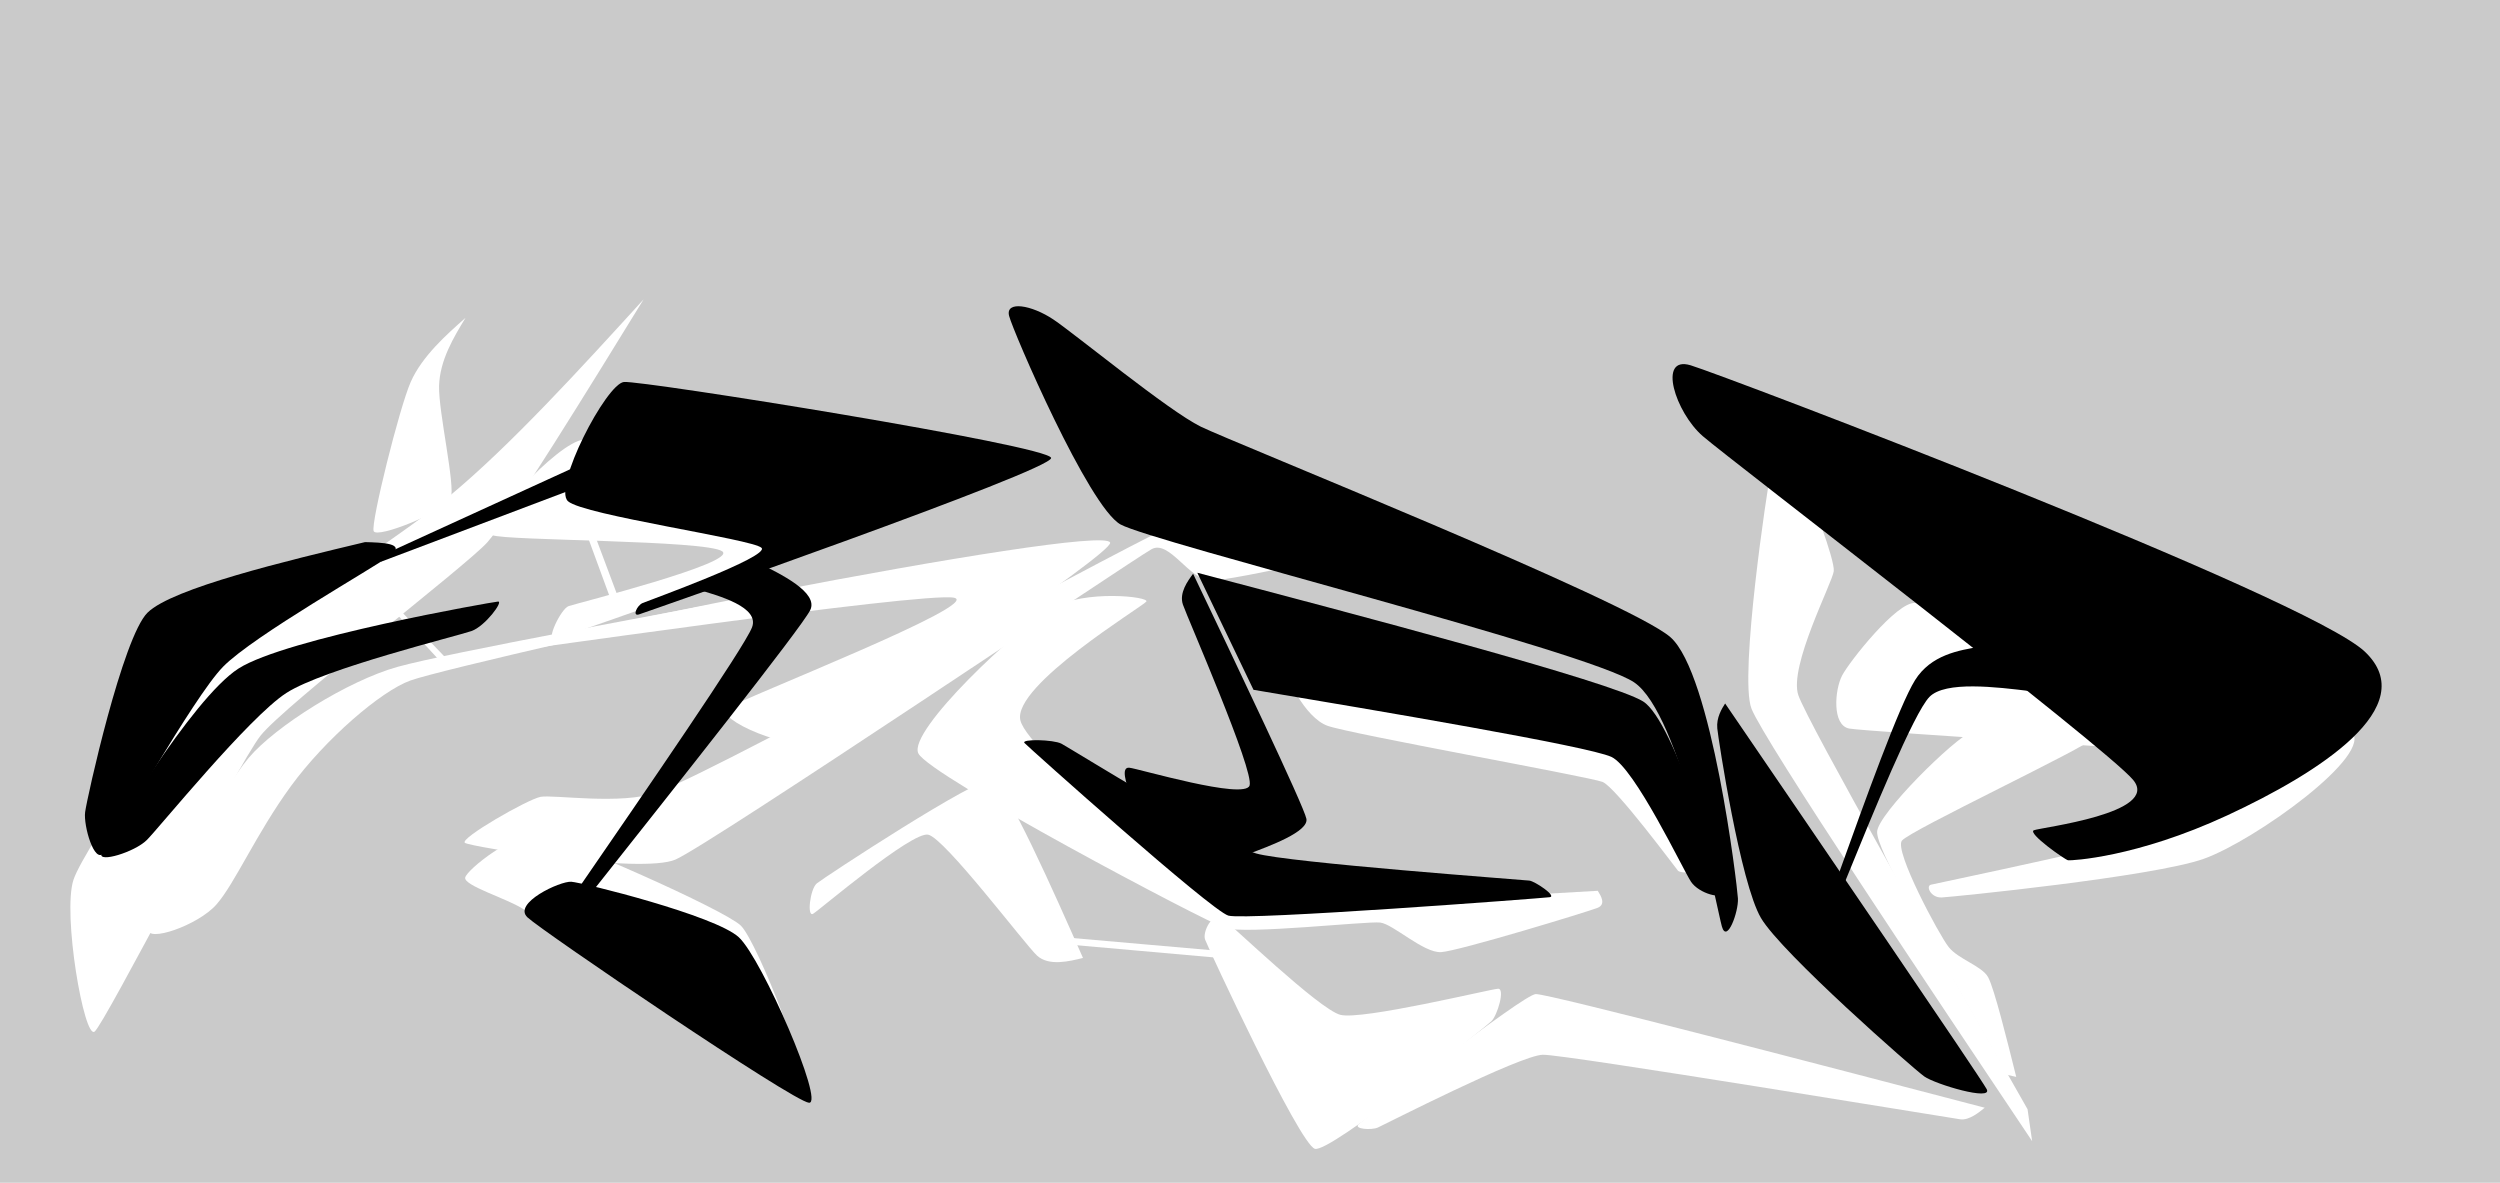 <?xml version="1.0" encoding="UTF-8" standalone="no"?>
<!-- Created with Inkscape (http://www.inkscape.org/) -->

<svg
   width="295.301mm"
   height="139.708mm"
   viewBox="0 0 295.301 139.708"
   version="1.1"
   id="svg5"
   inkscape:version="1.1.1 (3bf5ae0d25, 2021-09-20)"
   sodipodi:docname="lettering02.svg"
   xmlns:inkscape="http://www.inkscape.org/namespaces/inkscape"
   xmlns:sodipodi="http://sodipodi.sourceforge.net/DTD/sodipodi-0.dtd"
   xmlns="http://www.w3.org/2000/svg"
   xmlns:svg="http://www.w3.org/2000/svg">
  <sodipodi:namedview
     id="namedview7"
     pagecolor="#ffffff"
     bordercolor="#666666"
     borderopacity="1.0"
     inkscape:pageshadow="2"
     inkscape:pageopacity="0.0"
     inkscape:pagecheckerboard="0"
     inkscape:document-units="mm"
     showgrid="false"
     inkscape:snap-global="false"
     inkscape:zoom="1.4142136"
     inkscape:cx="605.63694"
     inkscape:cy="343.65389"
     inkscape:window-width="1920"
     inkscape:window-height="1027"
     inkscape:window-x="0"
     inkscape:window-y="0"
     inkscape:window-maximized="1"
     inkscape:current-layer="layer3"
     fit-margin-top="0"
     fit-margin-left="0"
     fit-margin-right="0"
     fit-margin-bottom="0"
     showguides="false"
     inkscape:guide-bbox="true"
     inkscape:lockguides="false" />
  <defs
     id="defs2">
    <inkscape:path-effect
       effect="bspline"
       id="path-effect4972"
       is_visible="true"
       lpeversion="1"
       weight="0"
       steps="2"
       helper_size="0"
       apply_no_weight="true"
       apply_with_weight="true"
       only_selected="false" />
    <inkscape:path-effect
       effect="bspline"
       id="path-effect3747"
       is_visible="true"
       lpeversion="1"
       weight="0"
       steps="2"
       helper_size="0"
       apply_no_weight="true"
       apply_with_weight="true"
       only_selected="false" />
    <inkscape:path-effect
       effect="bspline"
       id="path-effect3121"
       is_visible="true"
       lpeversion="1"
       weight="0"
       steps="2"
       helper_size="0"
       apply_no_weight="true"
       apply_with_weight="true"
       only_selected="false" />
    <inkscape:path-effect
       effect="bspline"
       id="path-effect2489"
       is_visible="true"
       lpeversion="1"
       weight="0"
       steps="2"
       helper_size="0"
       apply_no_weight="true"
       apply_with_weight="true"
       only_selected="false" />
    <inkscape:path-effect
       effect="bspline"
       id="path-effect1900"
       is_visible="true"
       lpeversion="1"
       weight="0"
       steps="2"
       helper_size="0"
       apply_no_weight="true"
       apply_with_weight="true"
       only_selected="false" />
    <inkscape:path-effect
       effect="bspline"
       id="path-effect18099"
       is_visible="true"
       lpeversion="1"
       weight="0"
       steps="2"
       helper_size="0"
       apply_no_weight="true"
       apply_with_weight="true"
       only_selected="false" />
    <inkscape:path-effect
       effect="bspline"
       id="path-effect17442"
       is_visible="true"
       lpeversion="1"
       weight="0"
       steps="2"
       helper_size="0"
       apply_no_weight="true"
       apply_with_weight="true"
       only_selected="false" />
    <inkscape:path-effect
       effect="bspline"
       id="path-effect16519"
       is_visible="true"
       lpeversion="1"
       weight="0"
       steps="2"
       helper_size="0"
       apply_no_weight="true"
       apply_with_weight="true"
       only_selected="false" />
    <inkscape:path-effect
       effect="bspline"
       id="path-effect14944"
       is_visible="true"
       lpeversion="1"
       weight="0"
       steps="2"
       helper_size="0"
       apply_no_weight="true"
       apply_with_weight="true"
       only_selected="false" />
    <inkscape:path-effect
       effect="bspline"
       id="path-effect13367"
       is_visible="true"
       lpeversion="1"
       weight="0"
       steps="2"
       helper_size="0"
       apply_no_weight="true"
       apply_with_weight="true"
       only_selected="false" />
    <inkscape:path-effect
       effect="bspline"
       id="path-effect11203"
       is_visible="true"
       lpeversion="1"
       weight="0"
       steps="2"
       helper_size="0"
       apply_no_weight="true"
       apply_with_weight="true"
       only_selected="false" />
    <inkscape:path-effect
       effect="bspline"
       id="path-effect9819"
       is_visible="true"
       lpeversion="1"
       weight="0"
       steps="2"
       helper_size="0"
       apply_no_weight="true"
       apply_with_weight="true"
       only_selected="false" />
    <inkscape:path-effect
       effect="bspline"
       id="path-effect7611"
       is_visible="true"
       lpeversion="1"
       weight="0"
       steps="2"
       helper_size="0"
       apply_no_weight="true"
       apply_with_weight="true"
       only_selected="false" />
    <inkscape:path-effect
       effect="bspline"
       id="path-effect6272"
       is_visible="true"
       lpeversion="1"
       weight="0"
       steps="2"
       helper_size="0"
       apply_no_weight="true"
       apply_with_weight="true"
       only_selected="false" />
    <inkscape:path-effect
       effect="bspline"
       id="path-effect5194"
       is_visible="true"
       lpeversion="1"
       weight="0"
       steps="2"
       helper_size="0"
       apply_no_weight="true"
       apply_with_weight="true"
       only_selected="false" />
    <inkscape:path-effect
       effect="bspline"
       id="path-effect3775"
       is_visible="true"
       lpeversion="1"
       weight="0"
       steps="2"
       helper_size="0"
       apply_no_weight="true"
       apply_with_weight="true"
       only_selected="false" />
    <inkscape:path-effect
       effect="bspline"
       id="path-effect2445"
       is_visible="true"
       lpeversion="1"
       weight="0"
       steps="2"
       helper_size="0"
       apply_no_weight="true"
       apply_with_weight="true"
       only_selected="false" />
    <inkscape:path-effect
       effect="bspline"
       id="path-effect1450"
       is_visible="true"
       lpeversion="1"
       weight="0"
       steps="2"
       helper_size="0"
       apply_no_weight="true"
       apply_with_weight="true"
       only_selected="false" />
    <inkscape:path-effect
       effect="bspline"
       id="path-effect83914"
       is_visible="true"
       lpeversion="1"
       weight="0"
       steps="2"
       helper_size="0"
       apply_no_weight="true"
       apply_with_weight="true"
       only_selected="false" />
    <inkscape:path-effect
       effect="bspline"
       id="path-effect76154"
       is_visible="true"
       lpeversion="1"
       weight="0"
       steps="2"
       helper_size="0"
       apply_no_weight="true"
       apply_with_weight="true"
       only_selected="false" />
    <inkscape:path-effect
       effect="bspline"
       id="path-effect68050"
       is_visible="true"
       lpeversion="1"
       weight="0"
       steps="2"
       helper_size="0"
       apply_no_weight="true"
       apply_with_weight="true"
       only_selected="false" />
    <inkscape:path-effect
       effect="bspline"
       id="path-effect64109"
       is_visible="true"
       lpeversion="1"
       weight="0"
       steps="2"
       helper_size="0"
       apply_no_weight="true"
       apply_with_weight="true"
       only_selected="false" />
    <inkscape:path-effect
       effect="bspline"
       id="path-effect60463"
       is_visible="true"
       lpeversion="1"
       weight="0"
       steps="2"
       helper_size="0"
       apply_no_weight="true"
       apply_with_weight="true"
       only_selected="false" />
    <inkscape:path-effect
       effect="bspline"
       id="path-effect59705"
       is_visible="true"
       lpeversion="1"
       weight="0"
       steps="2"
       helper_size="0"
       apply_no_weight="true"
       apply_with_weight="true"
       only_selected="false" />
    <inkscape:path-effect
       effect="bspline"
       id="path-effect58435"
       is_visible="true"
       lpeversion="1"
       weight="0"
       steps="2"
       helper_size="0"
       apply_no_weight="true"
       apply_with_weight="true"
       only_selected="false" />
    <inkscape:path-effect
       effect="bspline"
       id="path-effect55675"
       is_visible="true"
       lpeversion="1"
       weight="0"
       steps="2"
       helper_size="0"
       apply_no_weight="true"
       apply_with_weight="true"
       only_selected="false" />
    <inkscape:path-effect
       effect="bspline"
       id="path-effect54947"
       is_visible="true"
       lpeversion="1"
       weight="0"
       steps="2"
       helper_size="0"
       apply_no_weight="true"
       apply_with_weight="true"
       only_selected="false" />
    <inkscape:path-effect
       effect="bspline"
       id="path-effect54437"
       is_visible="true"
       lpeversion="1"
       weight="0"
       steps="2"
       helper_size="0"
       apply_no_weight="true"
       apply_with_weight="true"
       only_selected="false" />
    <inkscape:path-effect
       effect="bspline"
       id="path-effect53447"
       is_visible="true"
       lpeversion="1"
       weight="0"
       steps="2"
       helper_size="0"
       apply_no_weight="true"
       apply_with_weight="true"
       only_selected="false" />
    <inkscape:path-effect
       effect="bspline"
       id="path-effect93990"
       is_visible="true"
       lpeversion="1"
       weight="0"
       steps="2"
       helper_size="0"
       apply_no_weight="true"
       apply_with_weight="true"
       only_selected="false" />
    <inkscape:path-effect
       effect="bspline"
       id="path-effect89729"
       is_visible="true"
       lpeversion="1"
       weight="0"
       steps="2"
       helper_size="0"
       apply_no_weight="true"
       apply_with_weight="true"
       only_selected="false" />
    <inkscape:path-effect
       effect="bspline"
       id="path-effect87922"
       is_visible="true"
       lpeversion="1"
       weight="0"
       steps="2"
       helper_size="0"
       apply_no_weight="true"
       apply_with_weight="true"
       only_selected="false" />
    <inkscape:path-effect
       effect="bspline"
       id="path-effect85942"
       is_visible="true"
       lpeversion="1"
       weight="0"
       steps="2"
       helper_size="0"
       apply_no_weight="true"
       apply_with_weight="true"
       only_selected="false" />
    <inkscape:path-effect
       effect="bspline"
       id="path-effect80802"
       is_visible="true"
       lpeversion="1"
       weight="0"
       steps="2"
       helper_size="0"
       apply_no_weight="true"
       apply_with_weight="true"
       only_selected="false" />
    <inkscape:path-effect
       effect="bspline"
       id="path-effect75600"
       is_visible="true"
       lpeversion="1"
       weight="0"
       steps="2"
       helper_size="0"
       apply_no_weight="true"
       apply_with_weight="true"
       only_selected="false" />
    <inkscape:path-effect
       effect="bspline"
       id="path-effect74616"
       is_visible="true"
       lpeversion="1"
       weight="0"
       steps="2"
       helper_size="0"
       apply_no_weight="true"
       apply_with_weight="true"
       only_selected="false" />
    <inkscape:path-effect
       effect="bspline"
       id="path-effect73105"
       is_visible="true"
       lpeversion="1"
       weight="0"
       steps="2"
       helper_size="0"
       apply_no_weight="true"
       apply_with_weight="true"
       only_selected="false" />
    <inkscape:path-effect
       effect="bspline"
       id="path-effect71584"
       is_visible="true"
       lpeversion="1"
       weight="0"
       steps="2"
       helper_size="0"
       apply_no_weight="true"
       apply_with_weight="true"
       only_selected="false" />
    <inkscape:path-effect
       effect="bspline"
       id="path-effect66564"
       is_visible="true"
       lpeversion="1"
       weight="0"
       steps="2"
       helper_size="0"
       apply_no_weight="true"
       apply_with_weight="true"
       only_selected="false" />
    <inkscape:path-effect
       effect="bspline"
       id="path-effect65493"
       is_visible="true"
       lpeversion="1"
       weight="0"
       steps="2"
       helper_size="0"
       apply_no_weight="true"
       apply_with_weight="true"
       only_selected="false" />
    <inkscape:path-effect
       effect="bspline"
       id="path-effect61278"
       is_visible="true"
       lpeversion="1"
       weight="0"
       steps="2"
       helper_size="0"
       apply_no_weight="true"
       apply_with_weight="true"
       only_selected="false" />
    <inkscape:path-effect
       effect="bspline"
       id="path-effect59998"
       is_visible="true"
       lpeversion="1"
       weight="0"
       steps="2"
       helper_size="0"
       apply_no_weight="true"
       apply_with_weight="true"
       only_selected="false" />
    <inkscape:path-effect
       effect="bspline"
       id="path-effect59992"
       is_visible="true"
       lpeversion="1"
       weight="0"
       steps="2"
       helper_size="0"
       apply_no_weight="true"
       apply_with_weight="true"
       only_selected="false" />
    <inkscape:path-effect
       effect="bspline"
       id="path-effect59986"
       is_visible="true"
       lpeversion="1"
       weight="0"
       steps="2"
       helper_size="0"
       apply_no_weight="true"
       apply_with_weight="true"
       only_selected="false" />
    <inkscape:path-effect
       effect="bspline"
       id="path-effect59980"
       is_visible="true"
       lpeversion="1"
       weight="0"
       steps="2"
       helper_size="0"
       apply_no_weight="true"
       apply_with_weight="true"
       only_selected="false" />
    <inkscape:path-effect
       effect="bspline"
       id="path-effect55337"
       is_visible="true"
       lpeversion="1"
       weight="0"
       steps="2"
       helper_size="0"
       apply_no_weight="true"
       apply_with_weight="true"
       only_selected="false" />
    <inkscape:path-effect
       effect="bspline"
       id="path-effect51986"
       is_visible="true"
       lpeversion="1"
       weight="0"
       steps="2"
       helper_size="0"
       apply_no_weight="true"
       apply_with_weight="true"
       only_selected="false" />
    <inkscape:path-effect
       effect="bspline"
       id="path-effect50337"
       is_visible="true"
       lpeversion="1"
       weight="0"
       steps="2"
       helper_size="0"
       apply_no_weight="true"
       apply_with_weight="true"
       only_selected="false" />
    <inkscape:path-effect
       effect="bspline"
       id="path-effect47832"
       is_visible="true"
       lpeversion="1"
       weight="0"
       steps="2"
       helper_size="0"
       apply_no_weight="true"
       apply_with_weight="true"
       only_selected="false" />
    <inkscape:path-effect
       effect="bspline"
       id="path-effect41712"
       is_visible="true"
       lpeversion="1"
       weight="0"
       steps="2"
       helper_size="0"
       apply_no_weight="true"
       apply_with_weight="true"
       only_selected="false" />
    <inkscape:path-effect
       effect="bspline"
       id="path-effect39563"
       is_visible="true"
       lpeversion="1"
       weight="0"
       steps="2"
       helper_size="0"
       apply_no_weight="true"
       apply_with_weight="true"
       only_selected="false" />
    <inkscape:path-effect
       effect="bspline"
       id="path-effect30391"
       is_visible="true"
       lpeversion="1"
       weight="0"
       steps="2"
       helper_size="0"
       apply_no_weight="true"
       apply_with_weight="true"
       only_selected="false" />
    <inkscape:path-effect
       effect="bspline"
       id="path-effect28696"
       is_visible="true"
       lpeversion="1"
       weight="0"
       steps="2"
       helper_size="0"
       apply_no_weight="true"
       apply_with_weight="true"
       only_selected="false" />
    <inkscape:path-effect
       effect="bspline"
       id="path-effect26451"
       is_visible="true"
       lpeversion="1"
       weight="0"
       steps="2"
       helper_size="0"
       apply_no_weight="true"
       apply_with_weight="true"
       only_selected="false" />
    <inkscape:path-effect
       effect="bspline"
       id="path-effect22263"
       is_visible="true"
       lpeversion="1"
       weight="0"
       steps="2"
       helper_size="0"
       apply_no_weight="true"
       apply_with_weight="true"
       only_selected="false" />
    <inkscape:path-effect
       effect="bspline"
       id="path-effect15563"
       is_visible="true"
       lpeversion="1"
       weight="0"
       steps="2"
       helper_size="0"
       apply_no_weight="true"
       apply_with_weight="true"
       only_selected="false" />
    <inkscape:path-effect
       effect="bspline"
       id="path-effect7078"
       is_visible="true"
       lpeversion="1"
       weight="0"
       steps="2"
       helper_size="0"
       apply_no_weight="true"
       apply_with_weight="true"
       only_selected="false" />
    <inkscape:path-effect
       effect="bspline"
       id="path-effect3676"
       is_visible="true"
       lpeversion="1"
       weight="0"
       steps="2"
       helper_size="0"
       apply_no_weight="true"
       apply_with_weight="true"
       only_selected="false" />
    <inkscape:path-effect
       effect="bspline"
       id="path-effect122784"
       is_visible="true"
       lpeversion="1"
       weight="0"
       steps="2"
       helper_size="0"
       apply_no_weight="true"
       apply_with_weight="true"
       only_selected="false" />
    <inkscape:path-effect
       effect="bspline"
       id="path-effect120773"
       is_visible="true"
       lpeversion="1"
       weight="0"
       steps="2"
       helper_size="0"
       apply_no_weight="true"
       apply_with_weight="true"
       only_selected="false" />
    <inkscape:path-effect
       effect="bspline"
       id="path-effect115353"
       is_visible="true"
       lpeversion="1"
       weight="0"
       steps="2"
       helper_size="0"
       apply_no_weight="true"
       apply_with_weight="true"
       only_selected="false" />
    <inkscape:path-effect
       effect="bspline"
       id="path-effect107989"
       is_visible="true"
       lpeversion="1"
       weight="0"
       steps="2"
       helper_size="0"
       apply_no_weight="true"
       apply_with_weight="true"
       only_selected="false" />
    <inkscape:path-effect
       effect="bspline"
       id="path-effect103015"
       is_visible="true"
       lpeversion="1"
       weight="0"
       steps="2"
       helper_size="0"
       apply_no_weight="true"
       apply_with_weight="true"
       only_selected="false" />
    <inkscape:path-effect
       effect="bspline"
       id="path-effect99535"
       is_visible="true"
       lpeversion="1"
       weight="0"
       steps="2"
       helper_size="0"
       apply_no_weight="true"
       apply_with_weight="true"
       only_selected="false" />
    <inkscape:path-effect
       effect="bspline"
       id="path-effect93940"
       is_visible="true"
       lpeversion="1"
       weight="0"
       steps="2"
       helper_size="0"
       apply_no_weight="true"
       apply_with_weight="true"
       only_selected="false" />
    <inkscape:path-effect
       effect="bspline"
       id="path-effect87717"
       is_visible="true"
       lpeversion="1"
       weight="0"
       steps="2"
       helper_size="0"
       apply_no_weight="true"
       apply_with_weight="true"
       only_selected="false" />
    <inkscape:path-effect
       effect="bspline"
       id="path-effect86472"
       is_visible="true"
       lpeversion="1"
       weight="0"
       steps="2"
       helper_size="0"
       apply_no_weight="true"
       apply_with_weight="true"
       only_selected="false" />
    <inkscape:path-effect
       effect="bspline"
       id="path-effect79227"
       is_visible="true"
       lpeversion="1"
       weight="0"
       steps="2"
       helper_size="0"
       apply_no_weight="true"
       apply_with_weight="true"
       only_selected="false" />
    <inkscape:path-effect
       effect="bspline"
       id="path-effect76565"
       is_visible="true"
       lpeversion="1"
       weight="0"
       steps="2"
       helper_size="0"
       apply_no_weight="true"
       apply_with_weight="true"
       only_selected="false" />
    <inkscape:path-effect
       effect="bspline"
       id="path-effect75612"
       is_visible="true"
       lpeversion="1"
       weight="0"
       steps="2"
       helper_size="0"
       apply_no_weight="true"
       apply_with_weight="true"
       only_selected="false" />
    <inkscape:path-effect
       effect="bspline"
       id="path-effect74421"
       is_visible="true"
       lpeversion="1"
       weight="0"
       steps="2"
       helper_size="0"
       apply_no_weight="true"
       apply_with_weight="true"
       only_selected="false" />
    <inkscape:path-effect
       effect="bspline"
       id="path-effect70440"
       is_visible="true"
       lpeversion="1"
       weight="0"
       steps="2"
       helper_size="0"
       apply_no_weight="true"
       apply_with_weight="true"
       only_selected="false" />
    <inkscape:path-effect
       effect="bspline"
       id="path-effect67491"
       is_visible="true"
       lpeversion="1"
       weight="0"
       steps="2"
       helper_size="0"
       apply_no_weight="true"
       apply_with_weight="true"
       only_selected="false" />
    <inkscape:path-effect
       effect="bspline"
       id="path-effect66924"
       is_visible="true"
       lpeversion="1"
       weight="0"
       steps="2"
       helper_size="0"
       apply_no_weight="true"
       apply_with_weight="true"
       only_selected="false" />
    <inkscape:path-effect
       effect="bspline"
       id="path-effect66161"
       is_visible="true"
       lpeversion="1"
       weight="0"
       steps="2"
       helper_size="0"
       apply_no_weight="true"
       apply_with_weight="true"
       only_selected="false" />
    <inkscape:path-effect
       effect="bspline"
       id="path-effect62409"
       is_visible="true"
       lpeversion="1"
       weight="0"
       steps="2"
       helper_size="0"
       apply_no_weight="true"
       apply_with_weight="true"
       only_selected="false" />
    <inkscape:path-effect
       effect="bspline"
       id="path-effect61875"
       is_visible="true"
       lpeversion="1"
       weight="0"
       steps="2"
       helper_size="0"
       apply_no_weight="true"
       apply_with_weight="true"
       only_selected="false" />
    <inkscape:path-effect
       effect="bspline"
       id="path-effect59606"
       is_visible="true"
       lpeversion="1"
       weight="0"
       steps="2"
       helper_size="0"
       apply_no_weight="true"
       apply_with_weight="true"
       only_selected="false" />
    <inkscape:path-effect
       effect="bspline"
       id="path-effect58084"
       is_visible="true"
       lpeversion="1"
       weight="0"
       steps="2"
       helper_size="0"
       apply_no_weight="true"
       apply_with_weight="true"
       only_selected="false" />
    <inkscape:path-effect
       effect="bspline"
       id="path-effect58049"
       is_visible="true"
       lpeversion="1"
       weight="0"
       steps="2"
       helper_size="0"
       apply_no_weight="true"
       apply_with_weight="true"
       only_selected="false" />
    <inkscape:path-effect
       effect="bspline"
       id="path-effect54625"
       is_visible="true"
       lpeversion="1"
       weight="0"
       steps="2"
       helper_size="0"
       apply_no_weight="true"
       apply_with_weight="true"
       only_selected="false" />
    <inkscape:path-effect
       effect="bspline"
       id="path-effect53466"
       is_visible="true"
       lpeversion="1"
       weight="0"
       steps="2"
       helper_size="0"
       apply_no_weight="true"
       apply_with_weight="true"
       only_selected="false" />
    <inkscape:path-effect
       effect="bspline"
       id="path-effect52703"
       is_visible="true"
       lpeversion="1"
       weight="0"
       steps="2"
       helper_size="0"
       apply_no_weight="true"
       apply_with_weight="true"
       only_selected="false" />
    <inkscape:path-effect
       effect="bspline"
       id="path-effect49660"
       is_visible="true"
       lpeversion="1"
       weight="0"
       steps="2"
       helper_size="0"
       apply_no_weight="true"
       apply_with_weight="true"
       only_selected="false" />
    <inkscape:path-effect
       effect="bspline"
       id="path-effect48412"
       is_visible="true"
       lpeversion="1"
       weight="0"
       steps="2"
       helper_size="0"
       apply_no_weight="true"
       apply_with_weight="true"
       only_selected="false" />
    <inkscape:path-effect
       effect="bspline"
       id="path-effect47336"
       is_visible="true"
       lpeversion="1"
       weight="0"
       steps="2"
       helper_size="0"
       apply_no_weight="true"
       apply_with_weight="true"
       only_selected="false" />
    <inkscape:path-effect
       effect="bspline"
       id="path-effect47301"
       is_visible="true"
       lpeversion="1"
       weight="0"
       steps="2"
       helper_size="0"
       apply_no_weight="true"
       apply_with_weight="true"
       only_selected="false" />
    <inkscape:path-effect
       effect="bspline"
       id="path-effect43970"
       is_visible="true"
       lpeversion="1"
       weight="0"
       steps="2"
       helper_size="0"
       apply_no_weight="true"
       apply_with_weight="true"
       only_selected="false" />
    <inkscape:path-effect
       effect="bspline"
       id="path-effect43968"
       is_visible="true"
       lpeversion="1"
       weight="0"
       steps="2"
       helper_size="0"
       apply_no_weight="true"
       apply_with_weight="true"
       only_selected="false" />
    <inkscape:path-effect
       effect="bspline"
       id="path-effect39927"
       is_visible="true"
       lpeversion="1"
       weight="0"
       steps="2"
       helper_size="0"
       apply_no_weight="true"
       apply_with_weight="true"
       only_selected="false" />
    <inkscape:path-effect
       effect="bspline"
       id="path-effect39613"
       is_visible="true"
       lpeversion="1"
       weight="0"
       steps="2"
       helper_size="0"
       apply_no_weight="true"
       apply_with_weight="true"
       only_selected="false" />
    <inkscape:path-effect
       effect="bspline"
       id="path-effect39578"
       is_visible="true"
       lpeversion="1"
       weight="0"
       steps="2"
       helper_size="0"
       apply_no_weight="true"
       apply_with_weight="true"
       only_selected="false" />
    <inkscape:path-effect
       effect="bspline"
       id="path-effect39508"
       is_visible="true"
       lpeversion="1"
       weight="0"
       steps="2"
       helper_size="0"
       apply_no_weight="true"
       apply_with_weight="true"
       only_selected="false" />
    <inkscape:path-effect
       effect="bspline"
       id="path-effect39473"
       is_visible="true"
       lpeversion="1"
       weight="0"
       steps="2"
       helper_size="0"
       apply_no_weight="true"
       apply_with_weight="true"
       only_selected="false" />
    <inkscape:path-effect
       effect="bspline"
       id="path-effect39407"
       is_visible="true"
       lpeversion="1"
       weight="0"
       steps="2"
       helper_size="0"
       apply_no_weight="true"
       apply_with_weight="true"
       only_selected="false" />
    <inkscape:path-effect
       effect="bspline"
       id="path-effect39372"
       is_visible="true"
       lpeversion="1"
       weight="0"
       steps="2"
       helper_size="0"
       apply_no_weight="true"
       apply_with_weight="true"
       only_selected="false" />
    <inkscape:path-effect
       effect="bspline"
       id="path-effect38973"
       is_visible="true"
       lpeversion="1"
       weight="0"
       steps="2"
       helper_size="0"
       apply_no_weight="true"
       apply_with_weight="true"
       only_selected="false" />
    <inkscape:path-effect
       effect="bspline"
       id="path-effect38449"
       is_visible="true"
       lpeversion="1"
       weight="0"
       steps="2"
       helper_size="0"
       apply_no_weight="true"
       apply_with_weight="true"
       only_selected="false" />
    <inkscape:path-effect
       effect="bspline"
       id="path-effect27167"
       is_visible="true"
       lpeversion="1"
       weight="0"
       steps="2"
       helper_size="0"
       apply_no_weight="true"
       apply_with_weight="true"
       only_selected="false" />
    <inkscape:path-effect
       effect="bspline"
       id="path-effect20704"
       is_visible="true"
       lpeversion="1"
       weight="0"
       steps="2"
       helper_size="0"
       apply_no_weight="true"
       apply_with_weight="true"
       only_selected="false" />
    <inkscape:path-effect
       effect="bspline"
       id="path-effect17251"
       is_visible="true"
       lpeversion="1"
       weight="0"
       steps="2"
       helper_size="0"
       apply_no_weight="true"
       apply_with_weight="true"
       only_selected="false" />
    <inkscape:path-effect
       effect="bspline"
       id="path-effect15701"
       is_visible="true"
       lpeversion="1"
       weight="0"
       steps="2"
       helper_size="0"
       apply_no_weight="true"
       apply_with_weight="true"
       only_selected="false" />
    <inkscape:path-effect
       effect="bspline"
       id="path-effect14976"
       is_visible="true"
       lpeversion="1"
       weight="0"
       steps="2"
       helper_size="0"
       apply_no_weight="true"
       apply_with_weight="true"
       only_selected="false" />
    <inkscape:path-effect
       effect="bspline"
       id="path-effect12697"
       is_visible="true"
       lpeversion="1"
       weight="0"
       steps="2"
       helper_size="0"
       apply_no_weight="true"
       apply_with_weight="true"
       only_selected="false" />
    <inkscape:path-effect
       effect="bspline"
       id="path-effect9516"
       is_visible="true"
       lpeversion="1"
       weight="0"
       steps="2"
       helper_size="0"
       apply_no_weight="true"
       apply_with_weight="true"
       only_selected="false" />
    <inkscape:path-effect
       effect="bspline"
       id="path-effect8825"
       is_visible="true"
       lpeversion="1"
       weight="0"
       steps="2"
       helper_size="0"
       apply_no_weight="true"
       apply_with_weight="true"
       only_selected="false" />
    <inkscape:path-effect
       effect="bspline"
       id="path-effect8062"
       is_visible="true"
       lpeversion="1"
       weight="0"
       steps="2"
       helper_size="0"
       apply_no_weight="true"
       apply_with_weight="true"
       only_selected="false" />
    <inkscape:path-effect
       effect="bspline"
       id="path-effect6390"
       is_visible="true"
       lpeversion="1"
       weight="0"
       steps="2"
       helper_size="0"
       apply_no_weight="true"
       apply_with_weight="true"
       only_selected="false" />
    <inkscape:path-effect
       effect="bspline"
       id="path-effect5598"
       is_visible="true"
       lpeversion="1"
       weight="0"
       steps="2"
       helper_size="0"
       apply_no_weight="true"
       apply_with_weight="true"
       only_selected="false" />
    <inkscape:path-effect
       effect="bspline"
       id="path-effect4531"
       is_visible="true"
       lpeversion="1"
       weight="0"
       steps="2"
       helper_size="0"
       apply_no_weight="true"
       apply_with_weight="true"
       only_selected="false" />
    <inkscape:path-effect
       effect="bspline"
       id="path-effect3501"
       is_visible="true"
       lpeversion="1"
       weight="0"
       steps="2"
       helper_size="0"
       apply_no_weight="true"
       apply_with_weight="true"
       only_selected="false" />
    <inkscape:path-effect
       effect="bspline"
       id="path-effect2393"
       is_visible="true"
       lpeversion="1"
       weight="0"
       steps="2"
       helper_size="0"
       apply_no_weight="true"
       apply_with_weight="true"
       only_selected="false" />
    <inkscape:path-effect
       effect="bspline"
       id="path-effect1158"
       is_visible="true"
       lpeversion="1"
       weight="0"
       steps="2"
       helper_size="0"
       apply_no_weight="true"
       apply_with_weight="true"
       only_selected="false" />
    <inkscape:path-effect
       effect="bspline"
       id="path-effect1156"
       is_visible="true"
       lpeversion="1"
       weight="0"
       steps="2"
       helper_size="0"
       apply_no_weight="true"
       apply_with_weight="true"
       only_selected="false" />
  </defs>
  <g
     inkscape:groupmode="layer"
     id="layer5"
     inkscape:label="bg"
     style="display:inline"
     sodipodi:insensitive="true">
    <rect
       style="fill:#cacaca;fill-opacity:1;stroke-width:0.394"
       id="rect58230"
       width="297.579"
       height="150.719"
       x="-1.517"
       y="-0.833" />
  </g>
  <g
     inkscape:groupmode="layer"
     id="layer7"
     inkscape:label="R_1"
     style="display:inline"
     sodipodi:insensitive="true">
    <path
       style="font-variation-settings:normal;opacity:1;vector-effect:none;fill:#ffffff;fill-opacity:1;stroke:none;stroke-width:0.265px;stroke-linecap:butt;stroke-linejoin:miter;stroke-miterlimit:4;stroke-dasharray:none;stroke-dashoffset:0;stroke-opacity:1;-inkscape-stroke:none;stop-color:#000000;stop-opacity:1"
       d="m 8.683,103.91 c -1.331,4.001 1.26,18.921 2.495,17.94 C 12.412,120.869 27.962,90.456 30.777,86.894 33.592,83.332 54.989,66.903 57.541,64.084 60.092,61.265 70.044,45.083 76.021,35.363 68.631,43.474 60.303,52.614 53.096,58.582 45.889,64.549 29.777,74.37 26.946,77.066 24.116,79.763 10.014,99.91 8.683,103.91 Z"
       id="path65796"
       sodipodi:nodetypes="cccccccc"
       inkscape:original-d="m 6.7671381,104.54806 c 0.5843267,3.36314 3.1755977,18.28298 3.5473459,20.42467 2.098163,-4.10314 17.647366,-34.516726 20.00457,-39.128099 3.272971,-2.512597 24.669989,-18.941733 27.770925,-21.323172 2.002587,-3.255865 17.930586,-29.158299 17.930586,-29.158299 0,0 -15.71725,17.251325 -22.168663,24.331643 C 45.88885,64.549136 29.777338,74.369967 26.486846,76.375273 24.116119,79.762882 10.014201,99.909746 6.7671381,104.54806 Z"
       inkscape:path-effect="#path-effect66161" />
    <path
       style="font-variation-settings:normal;opacity:1;vector-effect:none;fill:#ffffff;fill-opacity:1;stroke:none;stroke-width:0.265px;stroke-linecap:butt;stroke-linejoin:miter;stroke-miterlimit:4;stroke-dasharray:none;stroke-dashoffset:0;stroke-opacity:1;-inkscape-stroke:none;stop-color:#000000;stop-opacity:1"
       d="m 25.581,106.823 c -2.177,2.493 -8.328,4.583 -8.058,2.898 0.27,-1.685 8.66,-16.433 11.847,-20.197 3.187,-3.764 11.75,-9.129 17.598,-10.757 5.848,-1.629 31.698,-6.379 49.219,-9.599 -16.574,3.733 -44.248,9.967 -47.721,11.218 -3.473,1.251 -10.059,6.929 -14.127,12.506 -4.067,5.577 -6.582,11.438 -8.759,13.931 z"
       id="path83980"
       inkscape:path-effect="#path-effect86472"
       inkscape:original-d="m 25.997536,108.43467 c -2.593176,0.88163 -8.744318,2.97204 -10.450993,3.55169 2.247041,-3.94932 10.636751,-18.697501 13.760491,-24.189419 3.250631,-2.035996 11.813784,-7.400562 14.317089,-8.969241 9.191712,-1.688803 52.562853,-9.65922 52.562853,-9.65922 0,0 -44.247685,9.96751 -49.721197,11.200143 -1.471915,1.269317 -8.058349,6.946968 -13.373883,11.528584 -2.819293,6.572849 -5.333612,12.433913 -7.09436,16.537463 z"
       sodipodi:nodetypes="cccccccc" />
    <path
       style="font-variation-settings:normal;opacity:1;vector-effect:none;fill:#ffffff;fill-opacity:1;stroke:none;stroke-width:0.265px;stroke-linecap:butt;stroke-linejoin:miter;stroke-miterlimit:4;stroke-dasharray:none;stroke-dashoffset:0;stroke-opacity:1;-inkscape-stroke:none;stop-color:#000000;stop-opacity:1"
       d="m 46.485,72.121 5.309,5.768 0.837,-0.202 -5.649,-5.899 z"
       id="path88086"
       sodipodi:nodetypes="ccccc" />
    <path
       style="font-variation-settings:normal;opacity:1;vector-effect:none;fill:#ffffff;fill-opacity:1;stroke:none;stroke-width:0.265px;stroke-linecap:butt;stroke-linejoin:miter;stroke-miterlimit:4;stroke-dasharray:none;stroke-dashoffset:0;stroke-opacity:1;-inkscape-stroke:none;stop-color:#000000;stop-opacity:1"
       d="m 54.949,103.661 c 0.19,-0.942 5.852,-5.429 8.62,-5.071 2.768,0.358 22.016,8.863 23.947,10.754 1.931,1.891 8.758,19.171 6.79,18.999 -1.967,-0.172 -30.61,-19.788 -32.595,-21.025 -1.985,-1.237 -6.952,-2.716 -6.762,-3.658 z"
       id="path94865"
       inkscape:path-effect="#path-effect99535"
       inkscape:original-d="m 53.307416,104.17078 c 1.831759,-1.45114 7.493849,-5.938204 8.894768,-7.048864 4.135586,1.82739 23.383,10.331584 26.251153,11.598684 0.993978,2.51549 7.820771,19.79503 9.094257,23.01879 -5.208382,-3.56697 -33.851277,-23.18356 -37.188471,-25.46918 -0.632487,-0.18812 -5.599447,-1.66688 -7.051707,-2.09943 z"
       sodipodi:nodetypes="cccccc" />
    <path
       style="font-variation-settings:normal;opacity:1;vector-effect:none;fill:#ffffff;fill-opacity:1;stroke:none;stroke-width:0.265px;stroke-linecap:butt;stroke-linejoin:miter;stroke-miterlimit:4;stroke-dasharray:none;stroke-dashoffset:0;stroke-opacity:1;-inkscape-stroke:none;stop-color:#000000;stop-opacity:1"
       d="m 63.844,94.126 c -1.521,0.288 -9.63,4.942 -8.929,5.433 0.701,0.491 20.839,3.703 24.864,1.977 4.026,-1.727 54.181,-35.55 56.261,-36.674 2.08,-1.124 4.462,3.657 6.95,3.713 2.489,0.057 21.403,-4.254 22.205,-4.494 0.802,-0.24 1.242,-1.942 0.596,-2.003 -0.647,-0.061 -25.426,-0.601 -26.623,-0.29 -1.197,0.311 -14.005,7.143 -28.065,14.643 -14.06,7.5 -29.378,15.671 -33.533,17.177 -4.154,1.505 -12.206,0.229 -13.727,0.517 z"
       id="path100913"
       sodipodi:nodetypes="ccccccccccc"
       inkscape:original-d="m 63.767841,93.584359 c -1.444824,0.829637 -9.553988,5.483687 -10.588602,6.077067 2.436958,0.388944 22.574332,3.601034 24.944356,3.978854 5.681621,-3.831114 55.836825,-37.654647 59.789275,-40.320532 0.20837,0.418034 2.58964,5.198412 3.14783,6.319241 4.4189,-1.006853 23.33306,-5.317863 24.90642,-5.676797 0.0315,-0.120808 0.47142,-1.823449 0.49507,-1.916269 -1.3172,-0.02845 -26.09656,-0.56847 -27.27656,-0.594445 -1.21429,0.648176 -14.02207,7.480282 -28.08187,14.980386 -14.059797,7.500103 -29.378042,15.67167 -35.633178,19.00797 -2.053976,-0.325436 -10.105334,-1.601983 -11.702741,-1.855475 z"
       inkscape:path-effect="#path-effect103015" />
    <path
       style="font-variation-settings:normal;display:inline;vector-effect:none;fill:#ffffff;fill-opacity:1;stroke:none;stroke-width:0.265px;stroke-linecap:butt;stroke-linejoin:miter;stroke-miterlimit:4;stroke-dasharray:none;stroke-dashoffset:0;stroke-opacity:1;-inkscape-stroke:none;stop-color:#000000"
       d="m 85.882,83.688 c -1.623,1.151 7.652,5.318 11.051,3.899 3.399,-1.419 34.597,-22.247 34.196,-23.491 -0.401,-1.244 -19.955,1.964 -39.726,5.78 -19.771,3.816 -36.239,7.628 -34.771,7.534 1.469,-0.095 52.419,-7.533 56.048,-6.808 3.63,0.726 -25.175,11.935 -26.798,13.086 z"
       id="path1145"
       inkscape:path-effect="#path-effect3676"
       inkscape:original-d="m 83.02082,84.282901 c 1.23763,0.556247 10.512509,4.723708 12.035557,5.40791 5.275073,-3.521241 36.473373,-24.349464 41.675793,-27.823081 -6.00475,0.985364 -25.55824,4.193039 -48.102782,7.891075 -16.998319,3.934849 -33.466367,7.746633 -36.269924,8.395234 5.741069,-0.837901 56.690956,-8.276651 74.276426,-10.844455 -10.32607,4.018877 -39.130775,15.228569 -43.61507,16.973317 z"
       sodipodi:nodetypes="ccccccc" />
    <path
       style="font-variation-settings:normal;opacity:1;vector-effect:none;fill:#ffffff;fill-opacity:1;stroke:none;stroke-width:0.265px;stroke-linecap:butt;stroke-linejoin:miter;stroke-miterlimit:4;stroke-dasharray:none;stroke-dashoffset:0;stroke-opacity:1;-inkscape-stroke:none;stop-color:#000000;stop-opacity:1"
       d="m 68.979,51.919 c -3.16,0.248 -12.439,10.621 -10.828,11.295 1.611,0.675 25.245,0.561 27.156,1.906 1.91,1.345 -17.264,6.156 -18.156,6.48 -0.892,0.324 -2.777,4.214 -1.617,3.902 1.159,-0.312 41.194,-14.267 41.347,-15.61 0.153,-1.343 -34.741,-8.222 -37.901,-7.974 z"
       id="path5327"
       inkscape:path-effect="#path-effect7078"
       inkscape:original-d="m 67.14334,50.686662 c -1.324216,1.480867 -10.603355,11.853769 -11.829879,13.224307 4.448311,-0.0212 28.082737,-0.135253 42.910873,-0.207075 -11.007699,2.762212 -30.182266,7.573199 -31.855176,7.992609 -0.110143,0.228143 -1.99502,4.118477 -2.102694,4.339901 2.42633,-0.845366 42.461016,-14.799871 47.494026,-16.554535 -4.72812,-0.931825 -39.62152,-7.810225 -44.61715,-8.795207 z"
       sodipodi:nodetypes="ccccccc" />
    <path
       style="font-variation-settings:normal;opacity:1;vector-effect:none;fill:#ffffff;fill-opacity:1;stroke:none;stroke-width:0.265px;stroke-linecap:butt;stroke-linejoin:miter;stroke-miterlimit:4;stroke-dasharray:none;stroke-dashoffset:0;stroke-opacity:1;-inkscape-stroke:none;stop-color:#000000;stop-opacity:1"
       d="m 69.127,62.605 3.049,8.306 0.802,-0.455 -2.945,-7.858 z"
       id="path9585" />
    <path
       style="font-variation-settings:normal;opacity:1;vector-effect:none;fill:#ffffff;fill-opacity:1;stroke:none;stroke-width:0.265px;stroke-linecap:butt;stroke-linejoin:miter;stroke-miterlimit:4;stroke-dasharray:none;stroke-dashoffset:0;stroke-opacity:1;-inkscape-stroke:none;stop-color:#000000;stop-opacity:1"
       d="m 44.136,62.731 c 0.352,0.956 8.528,-2.352 9.105,-3.849 0.577,-1.497 -1.464,-10.26 -1.377,-13.3 0.087,-3.04 1.728,-5.744 3.124,-8.042 -2.211,1.953 -5.122,4.526 -6.467,7.563 -1.345,3.037 -4.737,16.673 -4.385,17.628 z"
       id="path15561"
       inkscape:path-effect="#path-effect15563"
       inkscape:original-d="m 43.176572,64.216763 c 1.31167,-0.530291 9.487814,-3.838115 11.17978,-4.523005 -0.537707,-2.309687 -2.578463,-11.072308 -3.55413,-15.260768 1.149014,-1.891747 4.185763,-6.894034 4.185763,-6.894034 0,0 -5.122016,4.526162 -6.632536,5.860316 -1.178987,4.740492 -4.571122,18.375831 -5.178877,20.817491 z"
       sodipodi:nodetypes="cscccc" />
  </g>
  <g
     inkscape:groupmode="layer"
     id="layer11"
     inkscape:label="D_1"
     style="display:inline"
     sodipodi:insensitive="true">
    <path
       style="font-variation-settings:normal;opacity:1;vector-effect:none;fill:#ffffff;fill-opacity:1;stroke:none;stroke-width:0.265px;stroke-linecap:butt;stroke-linejoin:miter;stroke-miterlimit:4;stroke-dasharray:none;stroke-dashoffset:0;stroke-opacity:1;-inkscape-stroke:none;stop-color:#000000;stop-opacity:1"
       d="m 135.402,71.062 c -0.425,0.579 -15.834,9.9 -14.876,14.017 0.958,4.118 22.736,21.047 25.284,21.78 2.547,0.733 28.466,-0.789 42.917,-1.638 0.372,0.592 1.001,1.592 -0.019,2.012 -1.02,0.42 -16.413,5.112 -18.482,5.233 -2.069,0.121 -5.652,-3.309 -7.195,-3.494 -1.544,-0.185 -15.966,1.429 -18.347,0.641 -2.382,-0.788 -34.912,-17.97 -36.209,-20.622 -1.297,-2.652 11.844,-14.932 15.769,-17.156 3.925,-2.224 11.585,-1.352 11.16,-0.774 z"
       id="path72790"
       sodipodi:nodetypes="ccccccccccc"
       inkscape:path-effect="#path-effect73105"
       inkscape:original-d="m 136.72242,70.585397 c -1.74543,1.056144 -17.1547,10.376879 -22.03527,13.328655 6.79644,5.283089 28.57478,22.212378 30.68581,23.853468 2.98329,-0.175 43.353,-2.5459 43.353,-2.5459 0,0 1.00096,1.59185 1.11581,1.7749 -2.15509,0.65718 -17.54774,5.34907 -20.87994,6.36449 -0.80667,-0.77277 -4.38874,-4.20365 -5.05729,-4.84383 -2.41883,0.27089 -16.84082,1.88481 -18.30893,2.0489 -3.29521,-1.74052 -35.82544,-18.922718 -41.10831,-21.713087 2.68928,-2.512673 15.82985,-14.792666 20.92515,-19.554753 2.7545,0.313616 10.41426,1.185349 11.30997,1.287157 z" />
    <path
       style="font-variation-settings:normal;opacity:1;vector-effect:none;fill:#ffffff;fill-opacity:1;stroke:none;stroke-width:0.265px;stroke-linecap:butt;stroke-linejoin:miter;stroke-miterlimit:4;stroke-dasharray:none;stroke-dashoffset:0;stroke-opacity:1;-inkscape-stroke:none;stop-color:#000000;stop-opacity:1"
       d="m 142.348,110.994 c -0.348,-0.941 0.919,-3.303 1.967,-2.581 1.048,0.721 11.48,10.794 14.003,11.459 2.523,0.664 17.746,-3.034 18.627,-3.083 0.881,-0.049 -0.083,3.181 -0.782,3.839 -0.699,0.657 -19.025,15.591 -20.847,15.07 -1.823,-0.521 -12.619,-23.762 -12.967,-24.703 z"
       id="path75442"
       sodipodi:nodetypes="ccccccc"
       inkscape:original-d="m 141.90446,110.23137 c 0.0961,-0.17844 1.36276,-2.54011 1.56773,-2.92303 1.89006,1.82507 12.32195,11.89817 14.43563,13.93915 2.93248,-0.71217 18.15569,-4.4109 20.0234,-4.86502 -0.10595,0.35641 -1.06931,3.58658 -1.13856,3.81764 -1.32967,1.08404 -19.65499,16.01748 -21.9487,17.88616 -1.3518,-2.91033 -12.14814,-26.15165 -12.9395,-27.8549 z"
       inkscape:path-effect="#path-effect75600" />
    <path
       style="font-variation-settings:normal;opacity:1;vector-effect:none;fill:#ffffff;fill-opacity:1;stroke:none;stroke-width:0.265px;stroke-linecap:butt;stroke-linejoin:miter;stroke-miterlimit:4;stroke-dasharray:none;stroke-dashoffset:0;stroke-opacity:1;-inkscape-stroke:none;stop-color:#000000;stop-opacity:1"
       d="m 160.484,132.789 c 0.645,-0.581 19.405,-15.318 20.922,-15.369 1.517,-0.051 35.133,8.742 53.03,13.424 -0.636,0.523 -1.833,1.507 -2.871,1.372 -1.038,-0.135 -46.645,-7.671 -49.32,-7.629 -2.674,0.043 -18.743,8.265 -19.496,8.599 -0.753,0.334 -2.91,0.183 -2.265,-0.398 z"
       id="path85775"
       inkscape:path-effect="#path-effect85942"
       inkscape:original-d="m 159.66504,133.35822 c 1.46405,-1.14956 20.22459,-15.88622 21.07961,-16.55833 2.17875,0.57012 53.69145,14.04468 53.69145,14.04468 0,0 -1.83305,1.50758 -1.90743,1.56825 -2.00187,-0.33058 -47.6091,-7.86704 -51.52653,-8.5146 -1.4312,0.73275 -17.49965,8.95503 -18.82955,9.63515 -0.1768,-0.0121 -2.33316,-0.16272 -2.50755,-0.17515 z"
       sodipodi:nodetypes="ccccccc" />
    <path
       style="font-variation-settings:normal;opacity:1;vector-effect:none;fill:#ffffff;fill-opacity:1;stroke:none;stroke-width:0.265px;stroke-linecap:butt;stroke-linejoin:miter;stroke-miterlimit:4;stroke-dasharray:none;stroke-dashoffset:0;stroke-opacity:1;-inkscape-stroke:none;stop-color:#000000;stop-opacity:1"
       d="m 96.487,104.342 c -0.808,0.667 -1.192,4.036 -0.442,3.594 0.749,-0.442 11.626,-9.734 13.585,-9.346 1.959,0.387 11.472,13.01 12.868,14.288 1.396,1.278 3.838,0.67 5.424,0.275 -3.378,-7.646 -9.105,-20.61 -10.74,-21.038 -1.635,-0.429 -19.887,11.561 -20.695,12.228 z"
       id="path89463"
       inkscape:path-effect="#path-effect89729"
       inkscape:original-d="m 95.713393,104.71402 c -0.0332,0.29425 -0.41722,3.66385 -0.46759,4.10329 1.54913,-1.32294 12.425677,-10.614901 14.453757,-12.347999 1.89,2.507685 11.40304,15.130189 13.46607,17.867619 0.72907,-0.1813 4.7566,-1.18496 4.7566,-1.18496 0,0 -9.10477,-20.609632 -10.13406,-22.939166 -2.24124,1.472736 -20.492947,13.462526 -22.074777,14.501216 z"
       sodipodi:nodetypes="ccccscc" />
    <path
       style="font-variation-settings:normal;opacity:1;vector-effect:none;fill:#ffffff;fill-opacity:1;stroke:none;stroke-width:0.265px;stroke-linecap:butt;stroke-linejoin:miter;stroke-miterlimit:4;stroke-dasharray:none;stroke-dashoffset:0;stroke-opacity:1;-inkscape-stroke:none;stop-color:#000000;stop-opacity:1"
       d="m 125.982,110.739 18.121,1.588 0.02,0.828 -17.774,-1.576 z"
       id="path92892"
       sodipodi:nodetypes="ccccc" />
    <path
       style="font-variation-settings:normal;opacity:1;vector-effect:none;fill:#ffffff;fill-opacity:1;stroke:none;stroke-width:0.265px;stroke-linecap:butt;stroke-linejoin:miter;stroke-miterlimit:4;stroke-dasharray:none;stroke-dashoffset:0;stroke-opacity:1;-inkscape-stroke:none;stop-color:#000000;stop-opacity:1"
       d="m 151.858,78.535 c -0.149,1.231 2.277,6.221 4.934,7.191 2.657,0.97 30.95,6.021 32.502,6.635 1.552,0.614 8.649,10.191 8.904,10.48 0.256,0.289 1.671,0.289 1.574,0.013 -0.097,-0.276 -5.954,-13.131 -8.063,-14.432 -2.109,-1.301 -34.21,-11.934 -35.142,-12.165 -0.932,-0.232 -4.56,1.047 -4.709,2.278 z"
       id="path1898"
       inkscape:path-effect="#path-effect1900"
       inkscape:original-d="m 150.73061,77.753609 c 0.97875,2.01251 3.40499,7.00202 3.93325,8.088661 4.78489,0.854332 33.07778,5.904685 35.60677,6.3559 0.57566,0.776817 7.67197,10.35402 8.10035,10.93226 0.0826,2.6e-4 1.49825,2.6e-4 1.55591,0 -0.25126,-0.55173 -6.1087,-13.406559 -6.75565,-14.826043 -3.57132,-1.18271 -35.67252,-11.815199 -37.31104,-12.358084 -0.22497,0.07962 -3.85322,1.35796 -5.12959,1.807306 z"
       sodipodi:nodetypes="cccccccc" />
  </g>
  <g
     inkscape:groupmode="layer"
     id="layer3"
     inkscape:label="P_1"
     style="display:inline"
     sodipodi:insensitive="true">
    <path
       style="font-variation-settings:normal;opacity:1;vector-effect:none;fill:#ffffff;fill-opacity:1;stroke:none;stroke-width:0.265px;stroke-linecap:butt;stroke-linejoin:miter;stroke-miterlimit:4;stroke-dasharray:none;stroke-dashoffset:0;stroke-opacity:1;-inkscape-stroke:none;stop-color:#000000;stop-opacity:1"
       d="m 209.046,56.437 c -0.176,0.554 -3.663,23.441 -2.16,27.269 1.503,3.828 21.469,33.644 33.152,51.09 0,0 -0.543,-3.775 -0.543,-3.775 -9.652,-16.97 -25.891,-45.52 -27.07,-48.89 -1.179,-3.37 4.031,-13.332 4.18,-14.666 0.149,-1.334 -2.751,-8.977 -3.453,-9.966 -0.702,-0.989 -3.93,-1.617 -4.105,-1.063 z"
       id="path3119"
       inkscape:path-effect="#path-effect3121"
       inkscape:original-d="m 209.04454,55.848157 c -0.17393,1.14329 -3.66176,24.030133 -4.05529,26.610439 3.39912,5.075793 35.04843,52.338054 35.04843,52.338054 l -0.543,-3.77466 c 0,0 -25.89085,-45.520427 -28.95562,-50.908579 0.70682,-1.350729 5.91695,-11.313026 6.67599,-12.765148 -0.46147,-1.216695 -3.3614,-8.859878 -4.05968,-10.699863 -0.70655,-0.137328 -3.93399,-0.765605 -4.11083,-0.800243 z"
       sodipodi:nodetypes="cccccccc" />
    <path
       style="font-variation-settings:normal;opacity:1;vector-effect:none;fill:#ffffff;fill-opacity:1;stroke:none;stroke-width:0.265px;stroke-linecap:butt;stroke-linejoin:miter;stroke-miterlimit:4;stroke-dasharray:none;stroke-dashoffset:0;stroke-opacity:1;-inkscape-stroke:none;stop-color:#000000;stop-opacity:1"
       d="m 226.211,71.228 c 2.126,0.193 48.539,12.539 51.504,15.153 2.965,2.613 -11.42,12.949 -17.43,15.071 -6.01,2.122 -29.641,4.49 -30.923,4.556 -1.282,0.066 -1.918,-1.341 -1.287,-1.506 0.631,-0.164 25.31,-5.264 29.42,-6.915 4.11,-1.651 7.868,-7.59 5.689,-8.163 -2.179,-0.573 -42.685,-2.989 -44.746,-3.365 -2.061,-0.375 -1.726,-4.582 -0.849,-6.262 0.877,-1.679 6.496,-8.762 8.623,-8.569 z"
       id="path3745"
       inkscape:path-effect="#path-effect3747"
       inkscape:original-d="m 224.57278,70.41972 c 3.76418,1.001527 50.17677,13.348039 59.8126,15.911132 -3.70633,2.663535 -18.09059,12.998925 -23.00738,16.531298 -7.10398,0.71205 -30.7344,3.07963 -33.24498,3.33088 -0.0539,-0.11975 -0.68934,-1.52711 -0.71763,-1.58946 1.29005,-0.26625 25.96918,-5.365807 33.02107,-6.82329 1.16769,-1.844342 4.92632,-7.78324 5.46634,-8.637199 -4.8988,-0.291996 -45.40458,-2.708423 -49.56597,-2.956925 0.0402,-0.502117 0.37451,-4.709406 0.47552,-5.984221 1.65312,-2.083201 7.27234,-9.166371 7.76043,-9.782215 z"
       sodipodi:nodetypes="cccccccccc" />
    <path
       style="font-variation-settings:normal;opacity:1;vector-effect:none;fill:#ffffff;fill-opacity:1;stroke:none;stroke-width:0.265px;stroke-linecap:butt;stroke-linejoin:miter;stroke-miterlimit:4;stroke-dasharray:none;stroke-dashoffset:0;stroke-opacity:1;-inkscape-stroke:none;stop-color:#000000;stop-opacity:1"
       d="m 232.988,86.376 c -2.148,0.809 -11.189,9.772 -11.262,11.872 -0.073,2.1 5.978,12.383 9.757,18.806 0,0 5.597,9.908 5.597,9.908 0,0 1.079,0.242 1.079,0.242 -1.066,-4.288 -2.596,-10.446 -3.32,-11.775 -0.724,-1.329 -3.526,-2.124 -4.664,-3.566 -1.138,-1.441 -6.443,-11.352 -5.526,-12.558 0.917,-1.207 21.949,-11.088 22.678,-12.145 0.728,-1.057 -12.19,-1.592 -14.339,-0.783 z"
       id="path4970"
       inkscape:path-effect="#path-effect4972"
       inkscape:original-d="m 232.57961,85.460725 c -1.73934,1.724809 -10.78,10.687202 -12.43289,12.325256 1.50719,2.561379 11.33677,19.267579 11.33677,19.267579 l 5.59731,9.90802 1.07941,0.2419 c 0,0 -2.59561,-10.44615 -3.19658,-12.86381 -0.84799,-0.24048 -3.64995,-1.03573 -4.51388,-1.28111 -1.41203,-2.63779 -6.71745,-12.54788 -7.38124,-13.787561 2.49794,-1.173172 23.53033,-11.05441 27.78476,-13.053575 -2.79799,-0.115609 -15.71656,-0.650557 -18.27366,-0.756699 z"
       sodipodi:nodetypes="cccccccccc" />
  </g>
  <g
     inkscape:groupmode="layer"
     id="layer16"
     inkscape:label="R_fill"
     style="display:inline"
     sodipodi:insensitive="true">
    <path
       style="font-variation-settings:normal;opacity:1;vector-effect:none;fill:#000000;fill-opacity:1;stroke:none;stroke-width:0.265px;stroke-linecap:butt;stroke-linejoin:miter;stroke-miterlimit:4;stroke-dasharray:none;stroke-dashoffset:0;stroke-opacity:1;-inkscape-stroke:none;stop-color:#000000;stop-opacity:1"
       d="m 67.094,59.207 c -1.836,-1.651 4.521,-13.88 6.605,-14.087 2.084,-0.207 50.335,7.519 50.462,8.975 0.127,1.456 -47.855,18.21 -48.682,18.48 -0.827,0.27 -0.249,-1.059 0.433,-1.348 0.682,-0.289 15.081,-5.484 14.038,-6.518 -1.043,-1.034 -21.02,-3.851 -22.856,-5.502 z"
       id="path52638"
       inkscape:original-d="m 63.908474,60.149776 c 1.349339,-2.594528 7.707194,-14.823136 8.226187,-15.822133 3.648362,0.584416 51.899619,8.31065 57.793929,9.254254 -5.63954,1.969495 -53.621541,18.723217 -55.295974,19.307516 0.0197,-0.04439 0.598311,-1.373482 0.642043,-1.474808 C 76.594241,70.93882 90.993445,65.743148 94.52768,64.467528 88.906823,63.675133 68.930215,60.858142 63.908474,60.149776 Z"
       inkscape:path-effect="#path-effect53447"
       sodipodi:nodetypes="cccccsc" />
    <path
       style="font-variation-settings:normal;opacity:1;vector-effect:none;fill:#000000;fill-opacity:1;stroke:none;stroke-width:0.265px;stroke-linecap:butt;stroke-linejoin:miter;stroke-miterlimit:4;stroke-dasharray:none;stroke-dashoffset:0;stroke-opacity:1;-inkscape-stroke:none;stop-color:#000000;stop-opacity:1"
       d="m 62.306,108.361 c 1.783,1.664 31.385,21.767 33.253,21.897 1.867,0.13 -5.527,-16.971 -8.285,-19.544 -2.758,-2.573 -18.465,-6.469 -19.794,-6.562 -1.328,-0.093 -6.958,2.545 -5.174,4.209 z"
       id="path54303"
       inkscape:path-effect="#path-effect54437"
       inkscape:original-d="m 59.733994,107.06653 c 4.355281,2.95777 33.957482,23.06072 39.08458,26.54247 -1.39245,-3.22101 -8.786227,-20.32238 -10.616314,-24.55491 -3.686493,-0.91407 -19.393513,-4.80946 -21.389935,-5.30478 -0.660302,0.30983 -6.289361,2.94786 -7.078331,3.31722 z"
       sodipodi:nodetypes="ccccc" />
    <path
       style="font-variation-settings:normal;opacity:1;vector-effect:none;fill:#000000;fill-opacity:1;stroke:none;stroke-width:0.265px;stroke-linecap:butt;stroke-linejoin:miter;stroke-miterlimit:4;stroke-dasharray:none;stroke-dashoffset:0;stroke-opacity:1;-inkscape-stroke:none;stop-color:#000000;stop-opacity:1"
       d="m 12.239,100.758 c 1.079,-1.324 10.535,-18.347 14.112,-22.004 3.577,-3.657 17.978,-11.781 19.803,-13.183 1.824,-1.403 -0.994,-1.481 -3.034,-1.538 -9.201,2.198 -22.75,5.435 -25.69,8.33 -2.94,2.894 -7.169,21.944 -7.376,23.57 -0.208,1.626 1.106,6.15 2.185,4.826 z"
       id="path54761"
       inkscape:path-effect="#path-effect54947"
       inkscape:original-d="M 11.396174,102.89426 C 13.31866,99.434106 22.774806,82.410999 25.426926,77.635867 29.928874,75.096823 44.330089,66.973389 49.240213,64.203274 c -1.2617,-0.03503 -6.119992,-0.171143 -6.119992,-0.171143 0,0 -22.750183,5.435599 -27.602757,6.594605 -1.027271,4.629336 -5.255739,23.67869 -5.8452182,26.33285 0.174041,0.5985 1.4880132,5.121884 1.7239282,5.934674 z"
       sodipodi:nodetypes="ccccccc" />
    <path
       style="font-variation-settings:normal;opacity:1;vector-effect:none;fill:#000000;fill-opacity:1;stroke:none;stroke-width:0.265px;stroke-linecap:butt;stroke-linejoin:miter;stroke-miterlimit:4;stroke-dasharray:none;stroke-dashoffset:0;stroke-opacity:1;-inkscape-stroke:none;stop-color:#000000;stop-opacity:1"
       d="m 82.097,69.547 c 2.95,0.842 7.649,2.182 6.731,4.56 -0.918,2.378 -12.795,19.634 -20.253,30.468 0,0 1.728,0.32 1.728,0.32 9.106,-11.49 24.357,-30.733 25.396,-32.817 1.04,-2.084 -3.508,-4.302 -6.224,-5.626 0,0 -7.378,3.095 -7.378,3.095 z"
       id="path2278"
       inkscape:path-effect="#path-effect2445"
       inkscape:original-d="m 82.097315,69.547176 c 0,0 7.648639,2.182388 8.849845,2.52491 -3.036999,4.412918 -22.372019,32.502924 -22.372019,32.502924 l 1.728243,0.31986 c 0,0 24.356951,-30.73229 27.31934,-34.470744 -0.883246,-0.430464 -8.14705,-3.971853 -8.14705,-3.971853 z"
       sodipodi:nodetypes="ccccccc" />
    <path
       style="font-variation-settings:normal;opacity:1;vector-effect:none;fill:#000000;fill-opacity:1;stroke:none;stroke-width:0.265px;stroke-linecap:butt;stroke-linejoin:miter;stroke-miterlimit:4;stroke-dasharray:none;stroke-dashoffset:0;stroke-opacity:1;-inkscape-stroke:none;stop-color:#000000;stop-opacity:1"
       d="M 45.148,65.587 68.026,55.119 67.451,57.869 45.009,66.35 Z"
       id="path3020"
       sodipodi:nodetypes="ccccc" />
    <path
       style="font-variation-settings:normal;opacity:1;vector-effect:none;fill:#000000;fill-opacity:1;stroke:none;stroke-width:0.265px;stroke-linecap:butt;stroke-linejoin:miter;stroke-miterlimit:4;stroke-dasharray:none;stroke-dashoffset:0;stroke-opacity:1;-inkscape-stroke:none;stop-color:#000000;stop-opacity:1"
       d="m 58.831,71.056 c -0.669,0.051 -25.094,4.332 -30.669,7.918 -5.574,3.586 -15.714,20.701 -16.168,21.848 -0.455,1.147 3.905,-0.163 5.347,-1.597 1.443,-1.433 12.048,-14.509 16.482,-17.37 4.434,-2.861 20.272,-6.749 21.876,-7.317 1.604,-0.568 3.802,-3.532 3.132,-3.482 z"
       id="path4829"
       inkscape:path-effect="#path-effect5194"
       inkscape:original-d="m 59.613793,70.85195 c -1.452621,0.254922 -25.877466,4.536038 -33.576375,5.88517 -3.449502,5.823249 -13.588742,22.937634 -15.045592,25.39599 0.546978,-0.16408 4.90632,-1.47451 5.6472,-1.69757 2.14489,-2.643857 12.750134,-15.719141 16.341121,-20.147086 5.275959,-1.294639 21.113991,-5.182038 24.005771,-5.892146 0.316852,-0.426735 2.514429,-3.390725 2.627875,-3.544358 z"
       sodipodi:nodetypes="ccccccc" />
  </g>
  <g
     inkscape:groupmode="layer"
     id="layer17"
     inkscape:label="P_fill"
     style="display:inline"
     sodipodi:insensitive="true">
    <path
       style="font-variation-settings:normal;opacity:1;vector-effect:none;fill:#000000;fill-opacity:1;stroke:none;stroke-width:0.265px;stroke-linecap:butt;stroke-linejoin:miter;stroke-miterlimit:4;stroke-dasharray:none;stroke-dashoffset:0;stroke-opacity:1;-inkscape-stroke:none;stop-color:#000000;stop-opacity:1"
       d="m 199.7,43.149 c 3.955,1.2 72.785,27.335 79.64,33.83 6.854,6.494 -5.466,14.325 -16.242,19.328 -10.776,5.003 -18.475,5.362 -18.818,5.31 -0.343,-0.052 -4.838,-3.212 -4.039,-3.546 0.799,-0.334 15.039,-2.004 11.718,-5.957 -3.322,-3.953 -47.59,-37.801 -50.822,-40.594 -3.232,-2.794 -5.392,-9.57 -1.436,-8.37 z"
       id="path55541"
       inkscape:path-effect="#path-effect55675"
       inkscape:original-d="m 195.52527,41.261351 c 8.13018,3.087297 76.96007,29.222888 98.33491,37.339023 -7.66588,4.872673 -19.98633,12.70325 -35.26762,22.415226 -6.27068,0.29327 -13.96971,0.653 -14.47294,0.67624 -0.18264,-0.1283 -4.67761,-3.287596 -5.26321,-3.699264 2.18332,-0.255718 16.42393,-1.925552 19.62945,-2.301722 -9.84916,-7.530509 -54.11773,-41.377845 -60.30938,-46.111982 -0.27191,-0.853615 -2.43175,-7.629599 -2.65121,-8.317521 z"
       sodipodi:nodetypes="cccccccc" />
    <path
       style="font-variation-settings:normal;opacity:1;vector-effect:none;fill:#000000;fill-opacity:1;stroke:none;stroke-width:0.265px;stroke-linecap:butt;stroke-linejoin:miter;stroke-miterlimit:4;stroke-dasharray:none;stroke-dashoffset:0;stroke-opacity:1;-inkscape-stroke:none;stop-color:#000000;stop-opacity:1"
       d="m 203.773,83.095 c 10.738,15.726 30.102,44.084 30.893,45.552 0.79,1.468 -6.08,-0.57 -7.38,-1.504 -1.3,-0.934 -16.835,-14.558 -19.278,-18.707 -2.443,-4.15 -5.036,-21.101 -5.16,-22.39 -0.125,-1.289 0.537,-2.336 0.925,-2.951 z"
       id="path60329"
       inkscape:path-effect="#path-effect60463"
       inkscape:original-d="m 203.77277,83.095066 c 0,0 30.10247,44.084164 32.21484,47.177794 -0.53174,-0.15757 -7.40242,-2.19597 -8.11234,-2.40678 -1.88938,-1.65687 -17.42464,-15.28064 -21.60129,-18.94342 -0.70891,-4.63642 -3.30153,-21.587544 -3.668,-23.982081 0.11676,-0.183984 1.16679,-1.845513 1.16679,-1.845513 z"
       sodipodi:nodetypes="cccccc" />
    <path
       style="font-variation-settings:normal;opacity:1;vector-effect:none;fill:#000000;fill-opacity:1;stroke:none;stroke-width:0.265px;stroke-linecap:butt;stroke-linejoin:miter;stroke-miterlimit:4;stroke-dasharray:none;stroke-dashoffset:0;stroke-opacity:1;-inkscape-stroke:none;stop-color:#000000;stop-opacity:1"
       d="m 233.906,76.387 c -2.507,0.414 -5.832,0.964 -7.702,3.955 -1.87,2.991 -5.902,14.214 -8.943,22.678 0,0 0.668,1.141 0.668,1.141 3.259,-8.001 8.119,-19.933 9.977,-21.842 1.858,-1.909 7.89,-1.173 11.935,-0.68 0,0 -5.935,-5.252 -5.935,-5.252 z"
       id="path14843"
       inkscape:path-effect="#path-effect14944"
       inkscape:original-d="m 233.90638,76.386781 c 0,0 -5.83222,0.963846 -7.52228,1.242751 -2.04914,5.703823 -9.12313,25.389978 -9.12313,25.389978 l 0.66778,1.14099 c 0,0 8.1198,-19.932667 9.77703,-24.001983 2.05754,0.251214 12.13519,1.480267 12.13519,1.480267 z"
       sodipodi:nodetypes="ccccccc" />
  </g>
  <g
     inkscape:groupmode="layer"
     id="layer18"
     inkscape:label="D_fill"
     style="display:inline"
     sodipodi:insensitive="true">
    <path
       style="font-variation-settings:normal;opacity:1;vector-effect:none;fill:#000000;fill-opacity:1;stroke:none;stroke-width:0.265px;stroke-linecap:butt;stroke-linejoin:miter;stroke-miterlimit:4;stroke-dasharray:none;stroke-dashoffset:0;stroke-opacity:1;-inkscape-stroke:none;stop-color:#000000;stop-opacity:1"
       d="m 119.195,37.315 c 0.462,1.824 9.389,22.545 13.165,24.635 3.776,2.09 55.17,14.951 60.659,18.646 5.489,3.695 9.779,26.764 10.37,28.84 0.59,2.076 1.983,-1.735 1.896,-3.311 -0.087,-1.576 -3.074,-26.59 -7.985,-30.87 -4.911,-4.28 -51.62,-22.978 -55.456,-24.855 -3.836,-1.877 -14.824,-10.922 -17.408,-12.655 -2.584,-1.733 -5.702,-2.254 -5.24,-0.43 z"
       id="path59538"
       inkscape:path-effect="#path-effect59705"
       inkscape:original-d="m 118.03418,35.37367 c 1.62241,3.765223 10.54995,24.485837 11.65582,27.052891 6.44504,1.613033 57.83976,14.474267 67.91126,16.994404 0.90594,4.869378 5.19678,27.938035 6.1067,32.831145 0.27086,-0.74029 1.66345,-4.55152 1.81549,-4.96861 -0.32645,-2.73544 -3.31376,-27.748944 -3.8945,-32.609644 -9.24145,-3.699227 -55.95081,-22.397133 -62.00459,-24.820641 -1.61784,-1.331579 -12.60581,-10.37566 -16.57382,-13.641734 -1.20064,-0.200306 -4.31796,-0.720948 -5.01636,-0.837811 z"
       sodipodi:nodetypes="csccccccc" />
    <path
       style="font-variation-settings:normal;opacity:1;vector-effect:none;fill:#000000;fill-opacity:1;stroke:none;stroke-width:0.265px;stroke-linecap:butt;stroke-linejoin:miter;stroke-miterlimit:4;stroke-dasharray:none;stroke-dashoffset:0;stroke-opacity:1;-inkscape-stroke:none;stop-color:#000000;stop-opacity:1"
       d="m 141.426,67.654 c 0,0 6.637,13.826 6.637,13.826 14.737,2.48 39.502,6.649 42.271,7.923 2.769,1.275 8.463,13.327 9.408,14.748 0.945,1.42 3.832,2.154 3.705,1.195 -0.127,-0.959 -5.605,-20.16 -9.376,-22.499 -3.772,-2.339 -34.117,-10.319 -52.645,-15.193 z"
       id="path7345"
       inkscape:path-effect="#path-effect7611"
       inkscape:original-d="m 141.42579,67.654447 6.63716,13.825845 c 0,0 39.50237,6.648964 44.21024,7.441136 0.83002,1.756568 6.52423,13.809302 7.79152,16.492012 0.62275,0.15849 3.5094,0.89219 3.82638,0.97256 -0.57008,-1.99887 -6.04813,-21.200231 -6.87917,-24.112487 -6.7127,-1.765235 -55.58613,-14.619066 -55.58613,-14.619066 z"
       sodipodi:nodetypes="ccccccc" />
    <path
       style="font-variation-settings:normal;opacity:1;vector-effect:none;fill:#000000;fill-opacity:1;stroke:none;stroke-width:0.265px;stroke-linecap:butt;stroke-linejoin:miter;stroke-miterlimit:4;stroke-dasharray:none;stroke-dashoffset:0;stroke-opacity:1;-inkscape-stroke:none;stop-color:#000000;stop-opacity:1"
       d="m 121.016,87.764 c 0.461,0.501 22.027,19.787 24.075,20.388 2.048,0.601 37.086,-2.056 37.966,-2.174 0.88,-0.118 -1.753,-1.882 -2.404,-1.961 -0.651,-0.079 -28.635,-2.131 -32.289,-3.21 -3.654,-1.078 -22.054,-12.474 -22.989,-12.964 -0.935,-0.49 -4.819,-0.579 -4.358,-0.079 z"
       id="path17341"
       inkscape:path-effect="#path-effect17442"
       inkscape:original-d="m 120.35183,87.258238 c 1.12533,1.006387 22.69155,20.292582 24.24974,21.686012 2.53705,-0.19209 37.575,-2.8489 39.47285,-2.99309 -0.13792,-0.0923 -2.77049,-1.85655 -2.87359,-1.92573 -1.19945,-0.0877 -29.18304,-2.14047 -33.52225,-2.45902 -2.9689,-1.838598 -21.36899,-13.234183 -22.93942,-14.206887 -0.30004,-0.0067 -4.18352,-0.09632 -4.38733,-0.101285 z"
       sodipodi:nodetypes="ccccccc" />
    <path
       style="font-variation-settings:normal;opacity:1;vector-effect:none;fill:#000000;fill-opacity:1;stroke:none;stroke-width:0.265px;stroke-linecap:butt;stroke-linejoin:miter;stroke-miterlimit:4;stroke-dasharray:none;stroke-dashoffset:0;stroke-opacity:1;-inkscape-stroke:none;stop-color:#000000;stop-opacity:1"
       d="m 140.929,67.772 c 4.803,10.063 13.094,27.434 13.384,28.948 0.291,1.513 -4.333,3.218 -7.011,4.206 0,0 -13.823,-7.113 -13.823,-7.113 -0.428,-1.232 -1.123,-3.232 -0.082,-3.13 1.041,0.102 13.605,3.833 14.202,2.11 0.597,-1.723 -7.412,-19.985 -7.875,-21.381 -0.464,-1.396 0.586,-2.808 1.204,-3.64 z"
       id="path17998"
       inkscape:path-effect="#path-effect18099"
       inkscape:original-d="m 140.92938,67.772089 c 0,0 13.09367,27.434298 14.40894,30.190405 -0.73338,0.270768 -8.03564,2.962826 -8.03564,2.962826 l -13.82292,-7.112915 c 0,0 -1.12282,-3.23187 -1.28383,-3.694746 2.24365,0.666523 14.80769,4.397895 17.91727,5.321219 -1.91574,-4.368743 -9.92445,-22.630716 -11.039,-25.171851 0.18753,-0.251577 1.85518,-2.494938 1.85518,-2.494938 z"
       sodipodi:nodetypes="cccccccc" />
  </g>
</svg>
